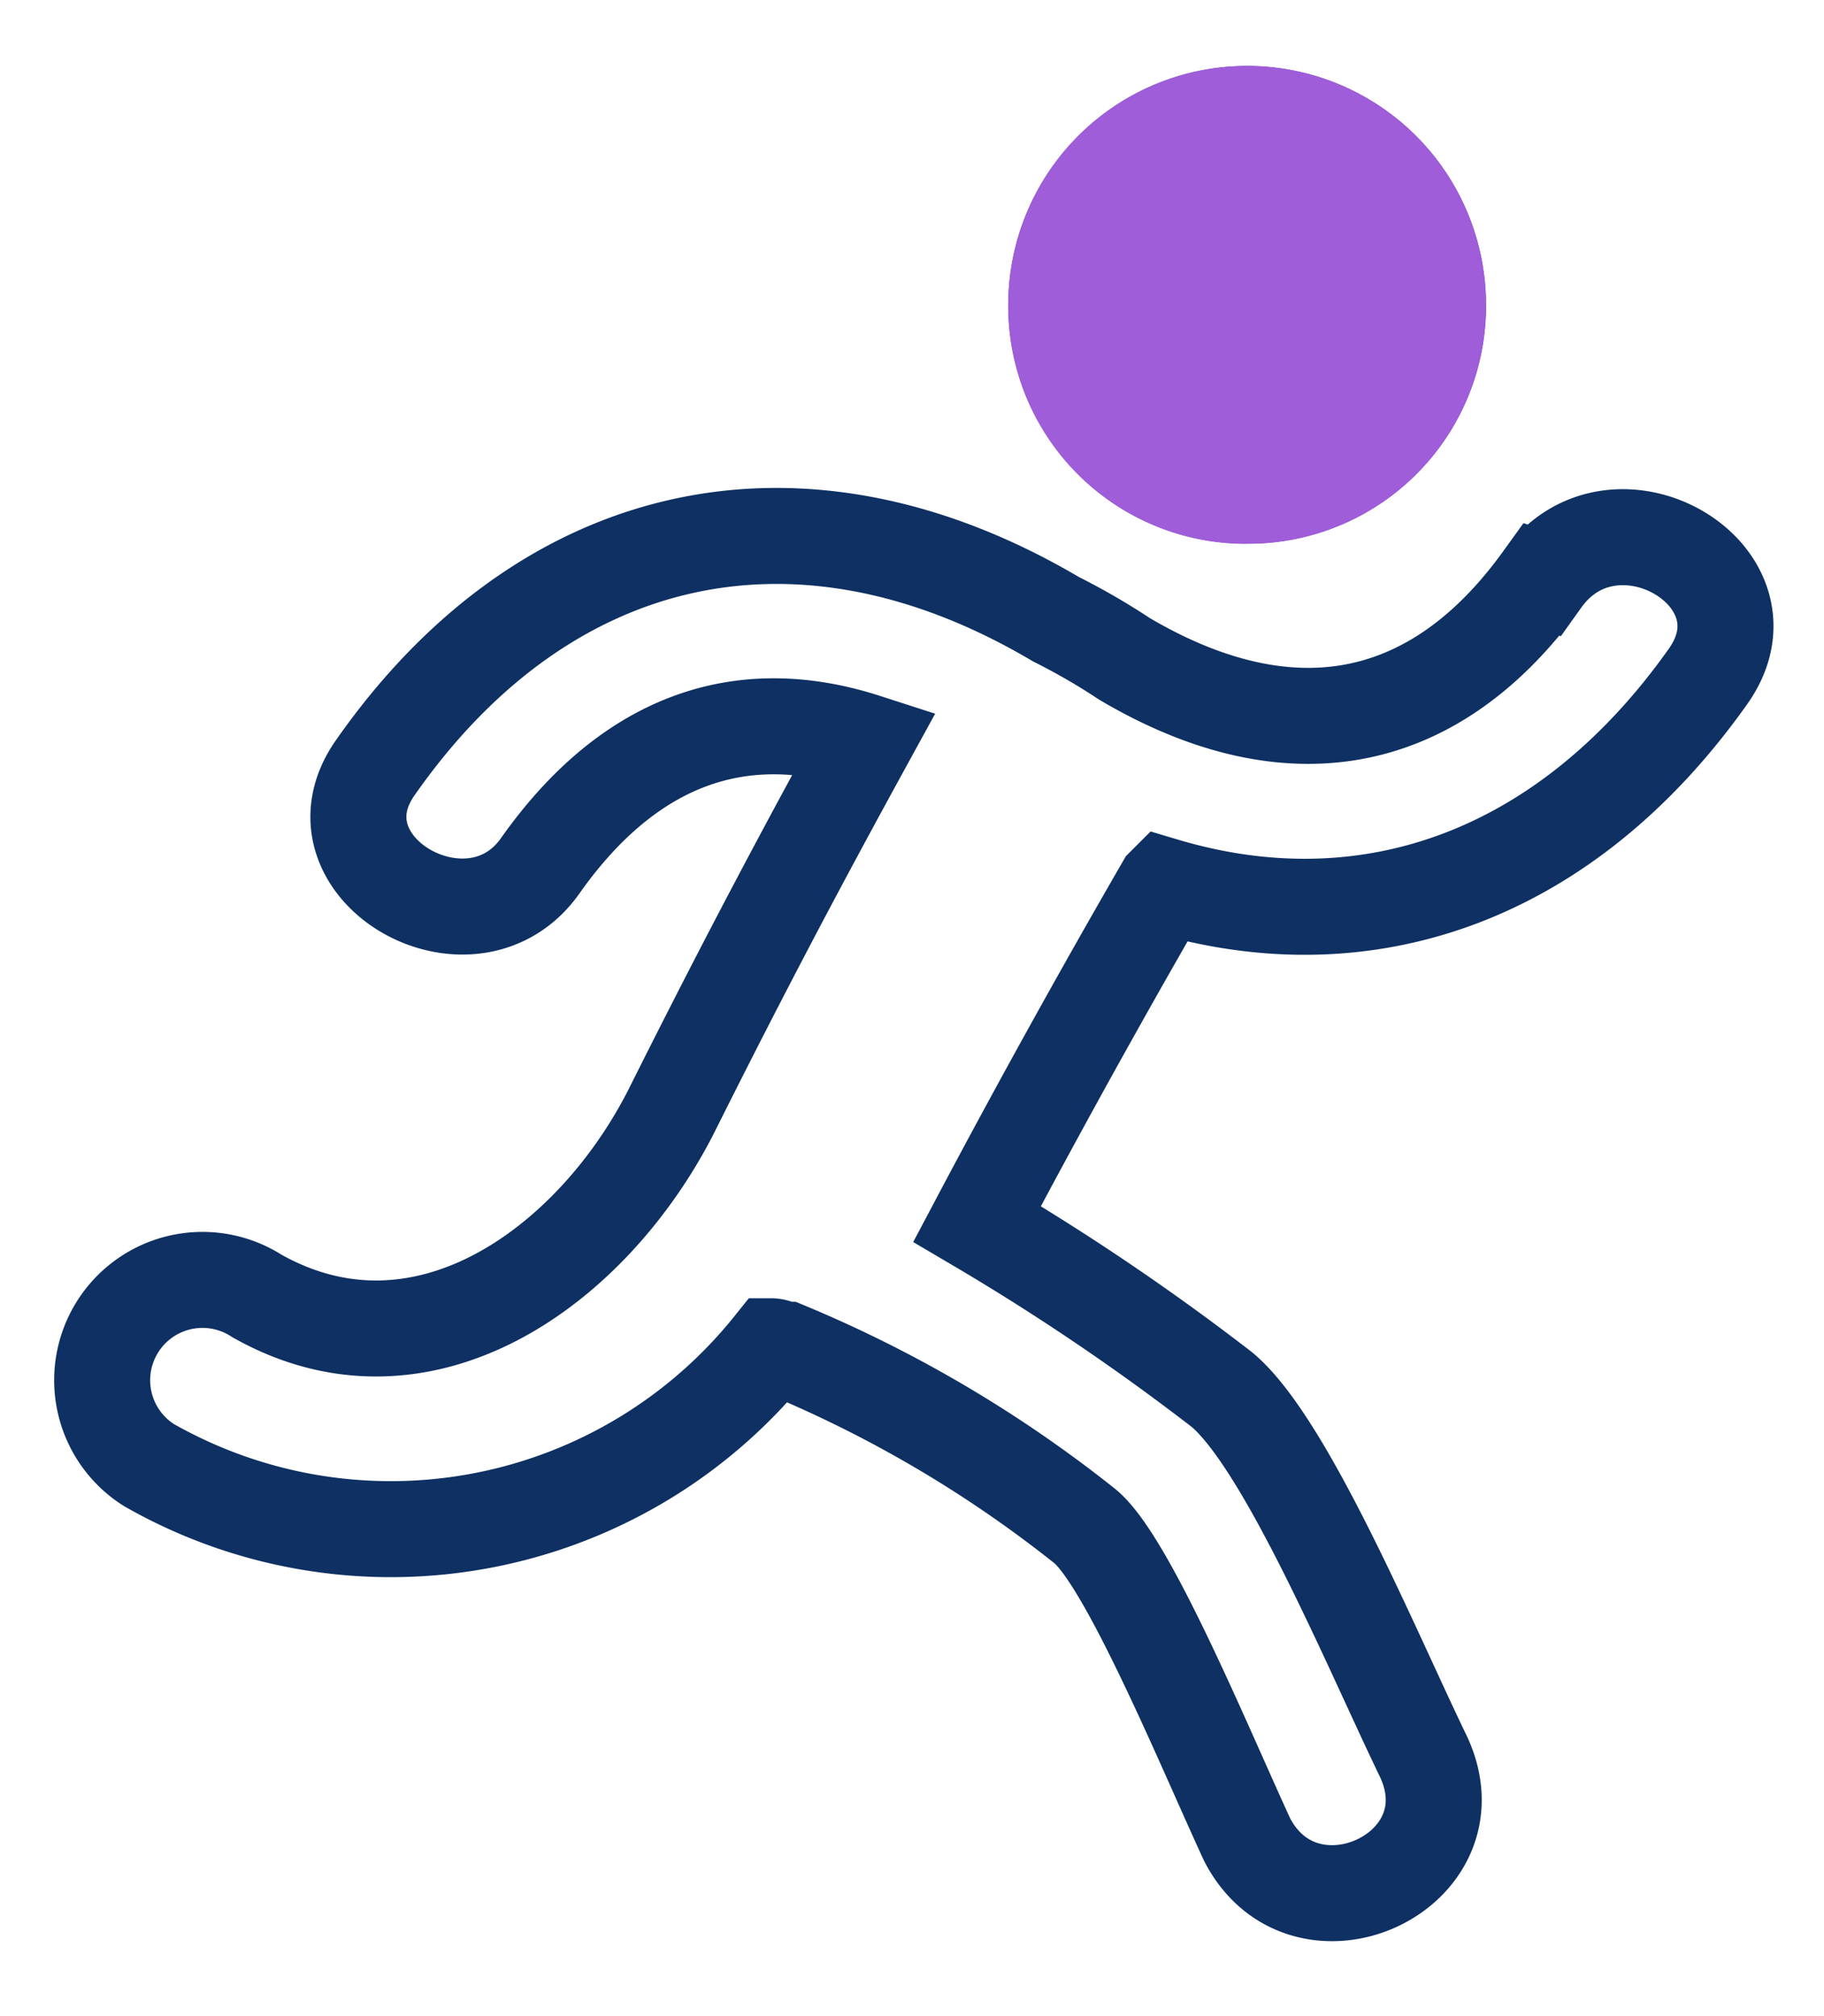 <svg xmlns="http://www.w3.org/2000/svg" width="19" height="21" viewBox="0 0 19 21"><g><g><g><path fill="none" stroke="#0e3062" stroke-miterlimit="20" d="M16.065 6.038c.75-1.05 2.473-.037 1.724 1.012-1.462 2.061-3.524 2.812-5.661 2.175a108.19 108.19 0 0 0-1.95 3.524 24.628 24.628 0 0 1 2.55 1.725c.674.562 1.574 2.738 2.1 3.823.56 1.2-1.238 2.025-1.838.863-.45-.977-1.237-2.887-1.686-3.261A13.017 13.017 0 0 0 8.19 14.06c-.035 0-.112-.037-.15-.037a5.088 5.088 0 0 1-6.489 1.237 1.045 1.045 0 1 1 1.124-1.762c1.726.975 3.487-.3 4.312-1.912.788-1.577 1.388-2.7 2.025-3.862C7.738 7.313 6.576 7.687 5.64 9c-.713 1.05-2.474.037-1.725-1.012C5.676 5.476 8.338 4.876 11 6.45c.245.123.483.26.712.412 1.65.974 3.187.787 4.35-.825zm-3.075-.876a1.975 1.975 0 0 1-1.986-1.987 1.987 1.987 0 1 1 3.974 0 1.975 1.975 0 0 1-1.988 1.987z"/></g><g><path fill="#9f5dd9" d="M12.99 5.664a2.475 2.475 0 0 0 2.49-2.489 2.489 2.489 0 1 0-4.978 0 2.474 2.474 0 0 0 2.488 2.49z"/></g></g></g></svg>